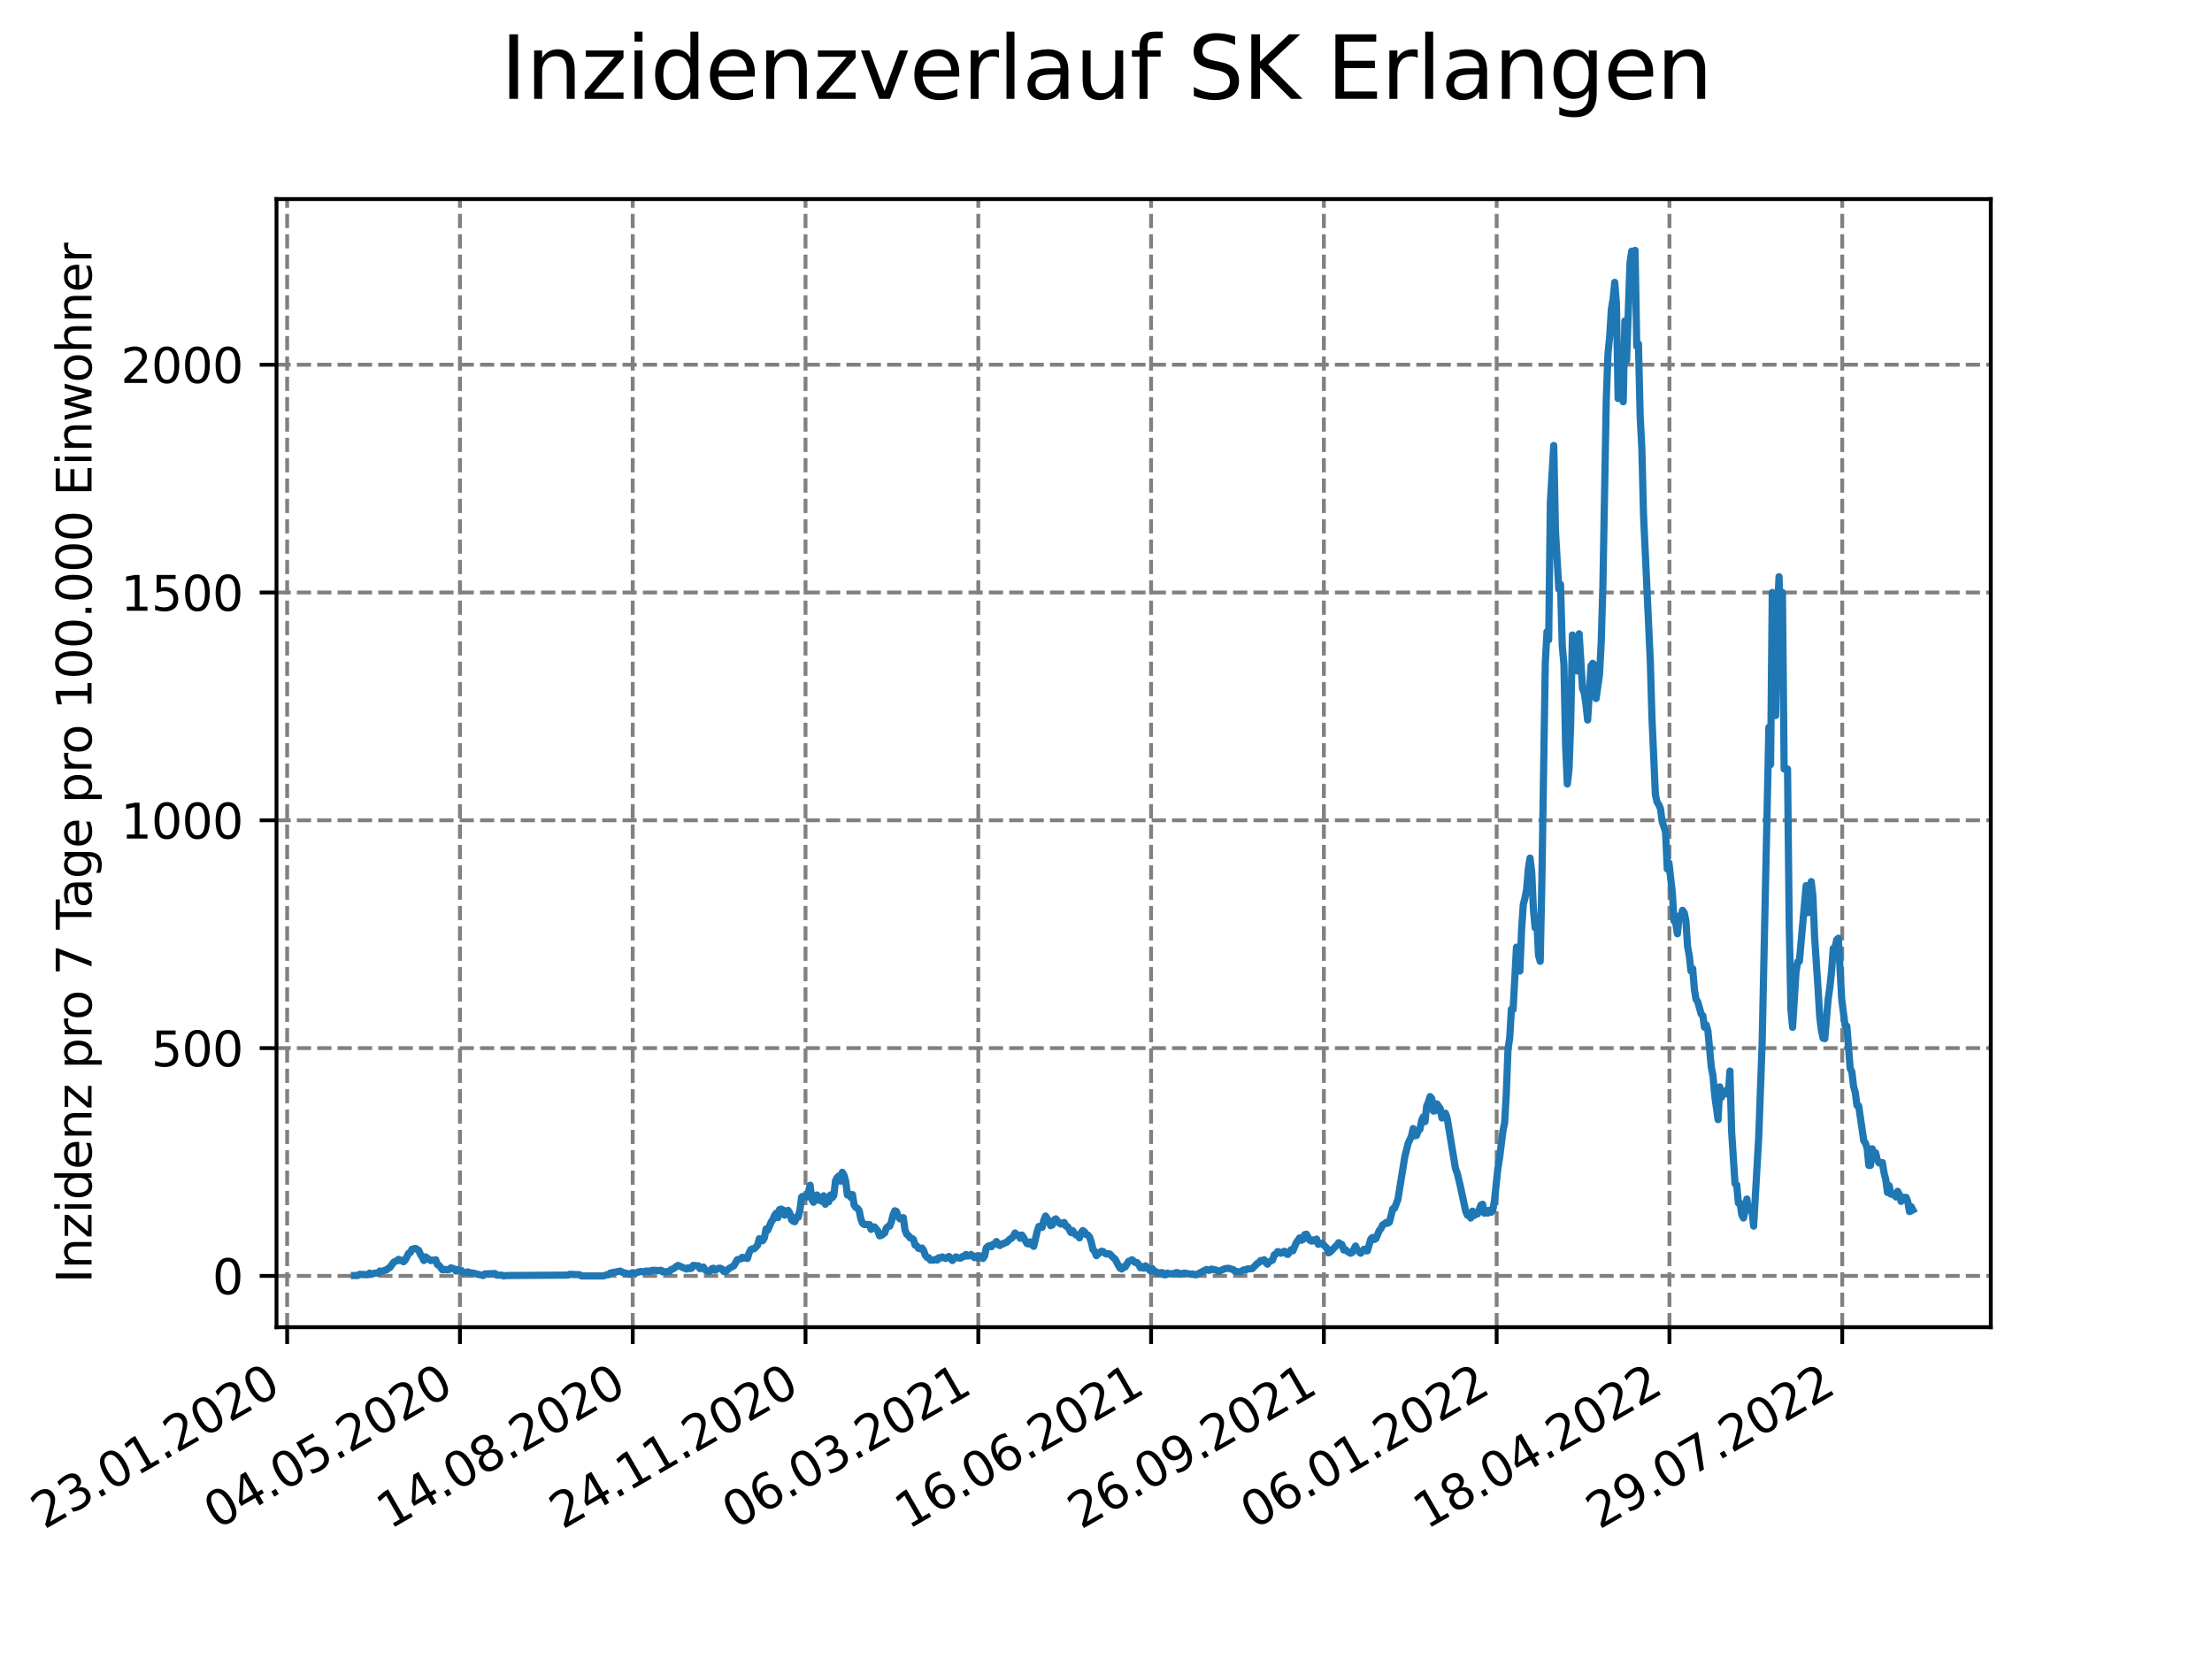 <?xml version="1.0" encoding="utf-8" standalone="no"?>
<!DOCTYPE svg PUBLIC "-//W3C//DTD SVG 1.1//EN"
  "http://www.w3.org/Graphics/SVG/1.1/DTD/svg11.dtd">
<svg xmlns:xlink="http://www.w3.org/1999/xlink" width="460.8pt" height="345.6pt" viewBox="0 0 460.8 345.6" xmlns="http://www.w3.org/2000/svg" version="1.1">
 <defs>
  <style type="text/css">*{stroke-linejoin: round; stroke-linecap: butt}</style>
 </defs>
 <g id="figure_1">
  <g id="patch_1">
   <path d="M 0 345.6 
L 460.8 345.6 
L 460.8 0 
L 0 0 
z
" style="fill: #ffffff"/>
  </g>
  <g id="axes_1">
   <g id="patch_2">
    <path d="M 57.6 276.48 
L 414.72 276.48 
L 414.72 41.472 
L 57.6 41.472 
z
" style="fill: #ffffff"/>
   </g>
   <g id="matplotlib.axis_1">
    <g id="xtick_1">
     <g id="line2d_1">
      <path d="M 59.82 276.48 
L 59.82 41.472 
" clip-path="url(#pcd1ab83b0a)" style="fill: none; stroke-dasharray: 2.96,1.28; stroke-dashoffset: 0; stroke: #808080; stroke-width: 0.8"/>
     </g>
     <g id="line2d_2">
      <defs>
       <path id="m7d21d5f7d3" d="M 0 0 
L 0 3.5 
" style="stroke: #000000; stroke-width: 0.8"/>
      </defs>
      <g>
       <use xlink:href="#m7d21d5f7d3" x="59.82" y="276.48" style="stroke: #000000; stroke-width: 0.8"/>
      </g>
     </g>
     <g id="text_1">
      <!-- 23.01.2020 -->
      <g transform="translate(9.195 318.689)rotate(-30)scale(0.1 -0.1)">
       <defs>
        <path id="DejaVuSans-32" d="M 1228 531 
L 3431 531 
L 3431 0 
L 469 0 
L 469 531 
Q 828 903 1448 1529 
Q 2069 2156 2228 2338 
Q 2531 2678 2651 2914 
Q 2772 3150 2772 3378 
Q 2772 3750 2511 3984 
Q 2250 4219 1831 4219 
Q 1534 4219 1204 4116 
Q 875 4013 500 3803 
L 500 4441 
Q 881 4594 1212 4672 
Q 1544 4750 1819 4750 
Q 2544 4750 2975 4387 
Q 3406 4025 3406 3419 
Q 3406 3131 3298 2873 
Q 3191 2616 2906 2266 
Q 2828 2175 2409 1742 
Q 1991 1309 1228 531 
z
" transform="scale(0.016)"/>
        <path id="DejaVuSans-33" d="M 2597 2516 
Q 3050 2419 3304 2112 
Q 3559 1806 3559 1356 
Q 3559 666 3084 287 
Q 2609 -91 1734 -91 
Q 1441 -91 1130 -33 
Q 819 25 488 141 
L 488 750 
Q 750 597 1062 519 
Q 1375 441 1716 441 
Q 2309 441 2620 675 
Q 2931 909 2931 1356 
Q 2931 1769 2642 2001 
Q 2353 2234 1838 2234 
L 1294 2234 
L 1294 2753 
L 1863 2753 
Q 2328 2753 2575 2939 
Q 2822 3125 2822 3475 
Q 2822 3834 2567 4026 
Q 2313 4219 1838 4219 
Q 1578 4219 1281 4162 
Q 984 4106 628 3988 
L 628 4550 
Q 988 4650 1302 4700 
Q 1616 4750 1894 4750 
Q 2613 4750 3031 4423 
Q 3450 4097 3450 3541 
Q 3450 3153 3228 2886 
Q 3006 2619 2597 2516 
z
" transform="scale(0.016)"/>
        <path id="DejaVuSans-2e" d="M 684 794 
L 1344 794 
L 1344 0 
L 684 0 
L 684 794 
z
" transform="scale(0.016)"/>
        <path id="DejaVuSans-30" d="M 2034 4250 
Q 1547 4250 1301 3770 
Q 1056 3291 1056 2328 
Q 1056 1369 1301 889 
Q 1547 409 2034 409 
Q 2525 409 2770 889 
Q 3016 1369 3016 2328 
Q 3016 3291 2770 3770 
Q 2525 4250 2034 4250 
z
M 2034 4750 
Q 2819 4750 3233 4129 
Q 3647 3509 3647 2328 
Q 3647 1150 3233 529 
Q 2819 -91 2034 -91 
Q 1250 -91 836 529 
Q 422 1150 422 2328 
Q 422 3509 836 4129 
Q 1250 4750 2034 4750 
z
" transform="scale(0.016)"/>
        <path id="DejaVuSans-31" d="M 794 531 
L 1825 531 
L 1825 4091 
L 703 3866 
L 703 4441 
L 1819 4666 
L 2450 4666 
L 2450 531 
L 3481 531 
L 3481 0 
L 794 0 
L 794 531 
z
" transform="scale(0.016)"/>
       </defs>
       <use xlink:href="#DejaVuSans-32"/>
       <use xlink:href="#DejaVuSans-33" x="63.623"/>
       <use xlink:href="#DejaVuSans-2e" x="127.246"/>
       <use xlink:href="#DejaVuSans-30" x="159.033"/>
       <use xlink:href="#DejaVuSans-31" x="222.656"/>
       <use xlink:href="#DejaVuSans-2e" x="286.279"/>
       <use xlink:href="#DejaVuSans-32" x="318.066"/>
       <use xlink:href="#DejaVuSans-30" x="381.689"/>
       <use xlink:href="#DejaVuSans-32" x="445.312"/>
       <use xlink:href="#DejaVuSans-30" x="508.936"/>
      </g>
     </g>
    </g>
    <g id="xtick_2">
     <g id="line2d_3">
      <path d="M 95.815 276.48 
L 95.815 41.472 
" clip-path="url(#pcd1ab83b0a)" style="fill: none; stroke-dasharray: 2.96,1.28; stroke-dashoffset: 0; stroke: #808080; stroke-width: 0.8"/>
     </g>
     <g id="line2d_4">
      <g>
       <use xlink:href="#m7d21d5f7d3" x="95.815" y="276.48" style="stroke: #000000; stroke-width: 0.8"/>
      </g>
     </g>
     <g id="text_2">
      <!-- 04.05.2020 -->
      <g transform="translate(45.189 318.689)rotate(-30)scale(0.1 -0.1)">
       <defs>
        <path id="DejaVuSans-34" d="M 2419 4116 
L 825 1625 
L 2419 1625 
L 2419 4116 
z
M 2253 4666 
L 3047 4666 
L 3047 1625 
L 3713 1625 
L 3713 1100 
L 3047 1100 
L 3047 0 
L 2419 0 
L 2419 1100 
L 313 1100 
L 313 1709 
L 2253 4666 
z
" transform="scale(0.016)"/>
        <path id="DejaVuSans-35" d="M 691 4666 
L 3169 4666 
L 3169 4134 
L 1269 4134 
L 1269 2991 
Q 1406 3038 1543 3061 
Q 1681 3084 1819 3084 
Q 2600 3084 3056 2656 
Q 3513 2228 3513 1497 
Q 3513 744 3044 326 
Q 2575 -91 1722 -91 
Q 1428 -91 1123 -41 
Q 819 9 494 109 
L 494 744 
Q 775 591 1075 516 
Q 1375 441 1709 441 
Q 2250 441 2565 725 
Q 2881 1009 2881 1497 
Q 2881 1984 2565 2268 
Q 2250 2553 1709 2553 
Q 1456 2553 1204 2497 
Q 953 2441 691 2322 
L 691 4666 
z
" transform="scale(0.016)"/>
       </defs>
       <use xlink:href="#DejaVuSans-30"/>
       <use xlink:href="#DejaVuSans-34" x="63.623"/>
       <use xlink:href="#DejaVuSans-2e" x="127.246"/>
       <use xlink:href="#DejaVuSans-30" x="159.033"/>
       <use xlink:href="#DejaVuSans-35" x="222.656"/>
       <use xlink:href="#DejaVuSans-2e" x="286.279"/>
       <use xlink:href="#DejaVuSans-32" x="318.066"/>
       <use xlink:href="#DejaVuSans-30" x="381.689"/>
       <use xlink:href="#DejaVuSans-32" x="445.312"/>
       <use xlink:href="#DejaVuSans-30" x="508.936"/>
      </g>
     </g>
    </g>
    <g id="xtick_3">
     <g id="line2d_5">
      <path d="M 131.809 276.48 
L 131.809 41.472 
" clip-path="url(#pcd1ab83b0a)" style="fill: none; stroke-dasharray: 2.96,1.28; stroke-dashoffset: 0; stroke: #808080; stroke-width: 0.8"/>
     </g>
     <g id="line2d_6">
      <g>
       <use xlink:href="#m7d21d5f7d3" x="131.809" y="276.48" style="stroke: #000000; stroke-width: 0.8"/>
      </g>
     </g>
     <g id="text_3">
      <!-- 14.08.2020 -->
      <g transform="translate(81.184 318.689)rotate(-30)scale(0.1 -0.1)">
       <defs>
        <path id="DejaVuSans-38" d="M 2034 2216 
Q 1584 2216 1326 1975 
Q 1069 1734 1069 1313 
Q 1069 891 1326 650 
Q 1584 409 2034 409 
Q 2484 409 2743 651 
Q 3003 894 3003 1313 
Q 3003 1734 2745 1975 
Q 2488 2216 2034 2216 
z
M 1403 2484 
Q 997 2584 770 2862 
Q 544 3141 544 3541 
Q 544 4100 942 4425 
Q 1341 4750 2034 4750 
Q 2731 4750 3128 4425 
Q 3525 4100 3525 3541 
Q 3525 3141 3298 2862 
Q 3072 2584 2669 2484 
Q 3125 2378 3379 2068 
Q 3634 1759 3634 1313 
Q 3634 634 3220 271 
Q 2806 -91 2034 -91 
Q 1263 -91 848 271 
Q 434 634 434 1313 
Q 434 1759 690 2068 
Q 947 2378 1403 2484 
z
M 1172 3481 
Q 1172 3119 1398 2916 
Q 1625 2713 2034 2713 
Q 2441 2713 2670 2916 
Q 2900 3119 2900 3481 
Q 2900 3844 2670 4047 
Q 2441 4250 2034 4250 
Q 1625 4250 1398 4047 
Q 1172 3844 1172 3481 
z
" transform="scale(0.016)"/>
       </defs>
       <use xlink:href="#DejaVuSans-31"/>
       <use xlink:href="#DejaVuSans-34" x="63.623"/>
       <use xlink:href="#DejaVuSans-2e" x="127.246"/>
       <use xlink:href="#DejaVuSans-30" x="159.033"/>
       <use xlink:href="#DejaVuSans-38" x="222.656"/>
       <use xlink:href="#DejaVuSans-2e" x="286.279"/>
       <use xlink:href="#DejaVuSans-32" x="318.066"/>
       <use xlink:href="#DejaVuSans-30" x="381.689"/>
       <use xlink:href="#DejaVuSans-32" x="445.312"/>
       <use xlink:href="#DejaVuSans-30" x="508.936"/>
      </g>
     </g>
    </g>
    <g id="xtick_4">
     <g id="line2d_7">
      <path d="M 167.803 276.48 
L 167.803 41.472 
" clip-path="url(#pcd1ab83b0a)" style="fill: none; stroke-dasharray: 2.96,1.28; stroke-dashoffset: 0; stroke: #808080; stroke-width: 0.8"/>
     </g>
     <g id="line2d_8">
      <g>
       <use xlink:href="#m7d21d5f7d3" x="167.803" y="276.48" style="stroke: #000000; stroke-width: 0.8"/>
      </g>
     </g>
     <g id="text_4">
      <!-- 24.11.2020 -->
      <g transform="translate(117.178 318.689)rotate(-30)scale(0.1 -0.1)">
       <use xlink:href="#DejaVuSans-32"/>
       <use xlink:href="#DejaVuSans-34" x="63.623"/>
       <use xlink:href="#DejaVuSans-2e" x="127.246"/>
       <use xlink:href="#DejaVuSans-31" x="159.033"/>
       <use xlink:href="#DejaVuSans-31" x="222.656"/>
       <use xlink:href="#DejaVuSans-2e" x="286.279"/>
       <use xlink:href="#DejaVuSans-32" x="318.066"/>
       <use xlink:href="#DejaVuSans-30" x="381.689"/>
       <use xlink:href="#DejaVuSans-32" x="445.312"/>
       <use xlink:href="#DejaVuSans-30" x="508.936"/>
      </g>
     </g>
    </g>
    <g id="xtick_5">
     <g id="line2d_9">
      <path d="M 203.797 276.48 
L 203.797 41.472 
" clip-path="url(#pcd1ab83b0a)" style="fill: none; stroke-dasharray: 2.96,1.28; stroke-dashoffset: 0; stroke: #808080; stroke-width: 0.8"/>
     </g>
     <g id="line2d_10">
      <g>
       <use xlink:href="#m7d21d5f7d3" x="203.797" y="276.48" style="stroke: #000000; stroke-width: 0.8"/>
      </g>
     </g>
     <g id="text_5">
      <!-- 06.03.2021 -->
      <g transform="translate(153.172 318.689)rotate(-30)scale(0.1 -0.1)">
       <defs>
        <path id="DejaVuSans-36" d="M 2113 2584 
Q 1688 2584 1439 2293 
Q 1191 2003 1191 1497 
Q 1191 994 1439 701 
Q 1688 409 2113 409 
Q 2538 409 2786 701 
Q 3034 994 3034 1497 
Q 3034 2003 2786 2293 
Q 2538 2584 2113 2584 
z
M 3366 4563 
L 3366 3988 
Q 3128 4100 2886 4159 
Q 2644 4219 2406 4219 
Q 1781 4219 1451 3797 
Q 1122 3375 1075 2522 
Q 1259 2794 1537 2939 
Q 1816 3084 2150 3084 
Q 2853 3084 3261 2657 
Q 3669 2231 3669 1497 
Q 3669 778 3244 343 
Q 2819 -91 2113 -91 
Q 1303 -91 875 529 
Q 447 1150 447 2328 
Q 447 3434 972 4092 
Q 1497 4750 2381 4750 
Q 2619 4750 2861 4703 
Q 3103 4656 3366 4563 
z
" transform="scale(0.016)"/>
       </defs>
       <use xlink:href="#DejaVuSans-30"/>
       <use xlink:href="#DejaVuSans-36" x="63.623"/>
       <use xlink:href="#DejaVuSans-2e" x="127.246"/>
       <use xlink:href="#DejaVuSans-30" x="159.033"/>
       <use xlink:href="#DejaVuSans-33" x="222.656"/>
       <use xlink:href="#DejaVuSans-2e" x="286.279"/>
       <use xlink:href="#DejaVuSans-32" x="318.066"/>
       <use xlink:href="#DejaVuSans-30" x="381.689"/>
       <use xlink:href="#DejaVuSans-32" x="445.312"/>
       <use xlink:href="#DejaVuSans-31" x="508.936"/>
      </g>
     </g>
    </g>
    <g id="xtick_6">
     <g id="line2d_11">
      <path d="M 239.792 276.48 
L 239.792 41.472 
" clip-path="url(#pcd1ab83b0a)" style="fill: none; stroke-dasharray: 2.96,1.28; stroke-dashoffset: 0; stroke: #808080; stroke-width: 0.8"/>
     </g>
     <g id="line2d_12">
      <g>
       <use xlink:href="#m7d21d5f7d3" x="239.792" y="276.48" style="stroke: #000000; stroke-width: 0.8"/>
      </g>
     </g>
     <g id="text_6">
      <!-- 16.06.2021 -->
      <g transform="translate(189.167 318.689)rotate(-30)scale(0.1 -0.1)">
       <use xlink:href="#DejaVuSans-31"/>
       <use xlink:href="#DejaVuSans-36" x="63.623"/>
       <use xlink:href="#DejaVuSans-2e" x="127.246"/>
       <use xlink:href="#DejaVuSans-30" x="159.033"/>
       <use xlink:href="#DejaVuSans-36" x="222.656"/>
       <use xlink:href="#DejaVuSans-2e" x="286.279"/>
       <use xlink:href="#DejaVuSans-32" x="318.066"/>
       <use xlink:href="#DejaVuSans-30" x="381.689"/>
       <use xlink:href="#DejaVuSans-32" x="445.312"/>
       <use xlink:href="#DejaVuSans-31" x="508.936"/>
      </g>
     </g>
    </g>
    <g id="xtick_7">
     <g id="line2d_13">
      <path d="M 275.786 276.48 
L 275.786 41.472 
" clip-path="url(#pcd1ab83b0a)" style="fill: none; stroke-dasharray: 2.96,1.28; stroke-dashoffset: 0; stroke: #808080; stroke-width: 0.8"/>
     </g>
     <g id="line2d_14">
      <g>
       <use xlink:href="#m7d21d5f7d3" x="275.786" y="276.48" style="stroke: #000000; stroke-width: 0.8"/>
      </g>
     </g>
     <g id="text_7">
      <!-- 26.09.2021 -->
      <g transform="translate(225.161 318.689)rotate(-30)scale(0.1 -0.1)">
       <defs>
        <path id="DejaVuSans-39" d="M 703 97 
L 703 672 
Q 941 559 1184 500 
Q 1428 441 1663 441 
Q 2288 441 2617 861 
Q 2947 1281 2994 2138 
Q 2813 1869 2534 1725 
Q 2256 1581 1919 1581 
Q 1219 1581 811 2004 
Q 403 2428 403 3163 
Q 403 3881 828 4315 
Q 1253 4750 1959 4750 
Q 2769 4750 3195 4129 
Q 3622 3509 3622 2328 
Q 3622 1225 3098 567 
Q 2575 -91 1691 -91 
Q 1453 -91 1209 -44 
Q 966 3 703 97 
z
M 1959 2075 
Q 2384 2075 2632 2365 
Q 2881 2656 2881 3163 
Q 2881 3666 2632 3958 
Q 2384 4250 1959 4250 
Q 1534 4250 1286 3958 
Q 1038 3666 1038 3163 
Q 1038 2656 1286 2365 
Q 1534 2075 1959 2075 
z
" transform="scale(0.016)"/>
       </defs>
       <use xlink:href="#DejaVuSans-32"/>
       <use xlink:href="#DejaVuSans-36" x="63.623"/>
       <use xlink:href="#DejaVuSans-2e" x="127.246"/>
       <use xlink:href="#DejaVuSans-30" x="159.033"/>
       <use xlink:href="#DejaVuSans-39" x="222.656"/>
       <use xlink:href="#DejaVuSans-2e" x="286.279"/>
       <use xlink:href="#DejaVuSans-32" x="318.066"/>
       <use xlink:href="#DejaVuSans-30" x="381.689"/>
       <use xlink:href="#DejaVuSans-32" x="445.312"/>
       <use xlink:href="#DejaVuSans-31" x="508.936"/>
      </g>
     </g>
    </g>
    <g id="xtick_8">
     <g id="line2d_15">
      <path d="M 311.78 276.48 
L 311.78 41.472 
" clip-path="url(#pcd1ab83b0a)" style="fill: none; stroke-dasharray: 2.96,1.28; stroke-dashoffset: 0; stroke: #808080; stroke-width: 0.8"/>
     </g>
     <g id="line2d_16">
      <g>
       <use xlink:href="#m7d21d5f7d3" x="311.78" y="276.48" style="stroke: #000000; stroke-width: 0.8"/>
      </g>
     </g>
     <g id="text_8">
      <!-- 06.01.2022 -->
      <g transform="translate(261.155 318.689)rotate(-30)scale(0.1 -0.1)">
       <use xlink:href="#DejaVuSans-30"/>
       <use xlink:href="#DejaVuSans-36" x="63.623"/>
       <use xlink:href="#DejaVuSans-2e" x="127.246"/>
       <use xlink:href="#DejaVuSans-30" x="159.033"/>
       <use xlink:href="#DejaVuSans-31" x="222.656"/>
       <use xlink:href="#DejaVuSans-2e" x="286.279"/>
       <use xlink:href="#DejaVuSans-32" x="318.066"/>
       <use xlink:href="#DejaVuSans-30" x="381.689"/>
       <use xlink:href="#DejaVuSans-32" x="445.312"/>
       <use xlink:href="#DejaVuSans-32" x="508.936"/>
      </g>
     </g>
    </g>
    <g id="xtick_9">
     <g id="line2d_17">
      <path d="M 347.775 276.48 
L 347.775 41.472 
" clip-path="url(#pcd1ab83b0a)" style="fill: none; stroke-dasharray: 2.96,1.28; stroke-dashoffset: 0; stroke: #808080; stroke-width: 0.8"/>
     </g>
     <g id="line2d_18">
      <g>
       <use xlink:href="#m7d21d5f7d3" x="347.775" y="276.48" style="stroke: #000000; stroke-width: 0.8"/>
      </g>
     </g>
     <g id="text_9">
      <!-- 18.04.2022 -->
      <g transform="translate(297.149 318.689)rotate(-30)scale(0.1 -0.1)">
       <use xlink:href="#DejaVuSans-31"/>
       <use xlink:href="#DejaVuSans-38" x="63.623"/>
       <use xlink:href="#DejaVuSans-2e" x="127.246"/>
       <use xlink:href="#DejaVuSans-30" x="159.033"/>
       <use xlink:href="#DejaVuSans-34" x="222.656"/>
       <use xlink:href="#DejaVuSans-2e" x="286.279"/>
       <use xlink:href="#DejaVuSans-32" x="318.066"/>
       <use xlink:href="#DejaVuSans-30" x="381.689"/>
       <use xlink:href="#DejaVuSans-32" x="445.312"/>
       <use xlink:href="#DejaVuSans-32" x="508.936"/>
      </g>
     </g>
    </g>
    <g id="xtick_10">
     <g id="line2d_19">
      <path d="M 383.769 276.48 
L 383.769 41.472 
" clip-path="url(#pcd1ab83b0a)" style="fill: none; stroke-dasharray: 2.96,1.28; stroke-dashoffset: 0; stroke: #808080; stroke-width: 0.8"/>
     </g>
     <g id="line2d_20">
      <g>
       <use xlink:href="#m7d21d5f7d3" x="383.769" y="276.48" style="stroke: #000000; stroke-width: 0.8"/>
      </g>
     </g>
     <g id="text_10">
      <!-- 29.07.2022 -->
      <g transform="translate(333.144 318.689)rotate(-30)scale(0.1 -0.1)">
       <defs>
        <path id="DejaVuSans-37" d="M 525 4666 
L 3525 4666 
L 3525 4397 
L 1831 0 
L 1172 0 
L 2766 4134 
L 525 4134 
L 525 4666 
z
" transform="scale(0.016)"/>
       </defs>
       <use xlink:href="#DejaVuSans-32"/>
       <use xlink:href="#DejaVuSans-39" x="63.623"/>
       <use xlink:href="#DejaVuSans-2e" x="127.246"/>
       <use xlink:href="#DejaVuSans-30" x="159.033"/>
       <use xlink:href="#DejaVuSans-37" x="222.656"/>
       <use xlink:href="#DejaVuSans-2e" x="286.279"/>
       <use xlink:href="#DejaVuSans-32" x="318.066"/>
       <use xlink:href="#DejaVuSans-30" x="381.689"/>
       <use xlink:href="#DejaVuSans-32" x="445.312"/>
       <use xlink:href="#DejaVuSans-32" x="508.936"/>
      </g>
     </g>
    </g>
   </g>
   <g id="matplotlib.axis_2">
    <g id="ytick_1">
     <g id="line2d_21">
      <path d="M 57.6 265.798 
L 414.72 265.798 
" clip-path="url(#pcd1ab83b0a)" style="fill: none; stroke-dasharray: 2.96,1.28; stroke-dashoffset: 0; stroke: #808080; stroke-width: 0.8"/>
     </g>
     <g id="line2d_22">
      <defs>
       <path id="mea4527029e" d="M 0 0 
L -3.5 0 
" style="stroke: #000000; stroke-width: 0.8"/>
      </defs>
      <g>
       <use xlink:href="#mea4527029e" x="57.6" y="265.798" style="stroke: #000000; stroke-width: 0.8"/>
      </g>
     </g>
     <g id="text_11">
      <!-- 0 -->
      <g transform="translate(44.237 269.597)scale(0.1 -0.1)">
       <use xlink:href="#DejaVuSans-30"/>
      </g>
     </g>
    </g>
    <g id="ytick_2">
     <g id="line2d_23">
      <path d="M 57.6 218.342 
L 414.72 218.342 
" clip-path="url(#pcd1ab83b0a)" style="fill: none; stroke-dasharray: 2.96,1.28; stroke-dashoffset: 0; stroke: #808080; stroke-width: 0.8"/>
     </g>
     <g id="line2d_24">
      <g>
       <use xlink:href="#mea4527029e" x="57.6" y="218.342" style="stroke: #000000; stroke-width: 0.8"/>
      </g>
     </g>
     <g id="text_12">
      <!-- 500 -->
      <g transform="translate(31.512 222.142)scale(0.1 -0.1)">
       <use xlink:href="#DejaVuSans-35"/>
       <use xlink:href="#DejaVuSans-30" x="63.623"/>
       <use xlink:href="#DejaVuSans-30" x="127.246"/>
      </g>
     </g>
    </g>
    <g id="ytick_3">
     <g id="line2d_25">
      <path d="M 57.6 170.887 
L 414.72 170.887 
" clip-path="url(#pcd1ab83b0a)" style="fill: none; stroke-dasharray: 2.96,1.28; stroke-dashoffset: 0; stroke: #808080; stroke-width: 0.8"/>
     </g>
     <g id="line2d_26">
      <g>
       <use xlink:href="#mea4527029e" x="57.6" y="170.887" style="stroke: #000000; stroke-width: 0.8"/>
      </g>
     </g>
     <g id="text_13">
      <!-- 1000 -->
      <g transform="translate(25.15 174.686)scale(0.1 -0.1)">
       <use xlink:href="#DejaVuSans-31"/>
       <use xlink:href="#DejaVuSans-30" x="63.623"/>
       <use xlink:href="#DejaVuSans-30" x="127.246"/>
       <use xlink:href="#DejaVuSans-30" x="190.869"/>
      </g>
     </g>
    </g>
    <g id="ytick_4">
     <g id="line2d_27">
      <path d="M 57.6 123.432 
L 414.72 123.432 
" clip-path="url(#pcd1ab83b0a)" style="fill: none; stroke-dasharray: 2.96,1.28; stroke-dashoffset: 0; stroke: #808080; stroke-width: 0.8"/>
     </g>
     <g id="line2d_28">
      <g>
       <use xlink:href="#mea4527029e" x="57.6" y="123.432" style="stroke: #000000; stroke-width: 0.8"/>
      </g>
     </g>
     <g id="text_14">
      <!-- 1500 -->
      <g transform="translate(25.15 127.231)scale(0.1 -0.1)">
       <use xlink:href="#DejaVuSans-31"/>
       <use xlink:href="#DejaVuSans-35" x="63.623"/>
       <use xlink:href="#DejaVuSans-30" x="127.246"/>
       <use xlink:href="#DejaVuSans-30" x="190.869"/>
      </g>
     </g>
    </g>
    <g id="ytick_5">
     <g id="line2d_29">
      <path d="M 57.6 75.976 
L 414.72 75.976 
" clip-path="url(#pcd1ab83b0a)" style="fill: none; stroke-dasharray: 2.96,1.28; stroke-dashoffset: 0; stroke: #808080; stroke-width: 0.8"/>
     </g>
     <g id="line2d_30">
      <g>
       <use xlink:href="#mea4527029e" x="57.6" y="75.976" style="stroke: #000000; stroke-width: 0.8"/>
      </g>
     </g>
     <g id="text_15">
      <!-- 2000 -->
      <g transform="translate(25.15 79.776)scale(0.1 -0.1)">
       <use xlink:href="#DejaVuSans-32"/>
       <use xlink:href="#DejaVuSans-30" x="63.623"/>
       <use xlink:href="#DejaVuSans-30" x="127.246"/>
       <use xlink:href="#DejaVuSans-30" x="190.869"/>
      </g>
     </g>
    </g>
    <g id="text_16">
     <!-- Inzidenz pro 7 Tage pro 100.000 Einwohner -->
     <g transform="translate(19.07 267.301)rotate(-90)scale(0.1 -0.1)">
      <defs>
       <path id="DejaVuSans-49" d="M 628 4666 
L 1259 4666 
L 1259 0 
L 628 0 
L 628 4666 
z
" transform="scale(0.016)"/>
       <path id="DejaVuSans-6e" d="M 3513 2113 
L 3513 0 
L 2938 0 
L 2938 2094 
Q 2938 2591 2744 2837 
Q 2550 3084 2163 3084 
Q 1697 3084 1428 2787 
Q 1159 2491 1159 1978 
L 1159 0 
L 581 0 
L 581 3500 
L 1159 3500 
L 1159 2956 
Q 1366 3272 1645 3428 
Q 1925 3584 2291 3584 
Q 2894 3584 3203 3211 
Q 3513 2838 3513 2113 
z
" transform="scale(0.016)"/>
       <path id="DejaVuSans-7a" d="M 353 3500 
L 3084 3500 
L 3084 2975 
L 922 459 
L 3084 459 
L 3084 0 
L 275 0 
L 275 525 
L 2438 3041 
L 353 3041 
L 353 3500 
z
" transform="scale(0.016)"/>
       <path id="DejaVuSans-69" d="M 603 3500 
L 1178 3500 
L 1178 0 
L 603 0 
L 603 3500 
z
M 603 4863 
L 1178 4863 
L 1178 4134 
L 603 4134 
L 603 4863 
z
" transform="scale(0.016)"/>
       <path id="DejaVuSans-64" d="M 2906 2969 
L 2906 4863 
L 3481 4863 
L 3481 0 
L 2906 0 
L 2906 525 
Q 2725 213 2448 61 
Q 2172 -91 1784 -91 
Q 1150 -91 751 415 
Q 353 922 353 1747 
Q 353 2572 751 3078 
Q 1150 3584 1784 3584 
Q 2172 3584 2448 3432 
Q 2725 3281 2906 2969 
z
M 947 1747 
Q 947 1113 1208 752 
Q 1469 391 1925 391 
Q 2381 391 2643 752 
Q 2906 1113 2906 1747 
Q 2906 2381 2643 2742 
Q 2381 3103 1925 3103 
Q 1469 3103 1208 2742 
Q 947 2381 947 1747 
z
" transform="scale(0.016)"/>
       <path id="DejaVuSans-65" d="M 3597 1894 
L 3597 1613 
L 953 1613 
Q 991 1019 1311 708 
Q 1631 397 2203 397 
Q 2534 397 2845 478 
Q 3156 559 3463 722 
L 3463 178 
Q 3153 47 2828 -22 
Q 2503 -91 2169 -91 
Q 1331 -91 842 396 
Q 353 884 353 1716 
Q 353 2575 817 3079 
Q 1281 3584 2069 3584 
Q 2775 3584 3186 3129 
Q 3597 2675 3597 1894 
z
M 3022 2063 
Q 3016 2534 2758 2815 
Q 2500 3097 2075 3097 
Q 1594 3097 1305 2825 
Q 1016 2553 972 2059 
L 3022 2063 
z
" transform="scale(0.016)"/>
       <path id="DejaVuSans-20" transform="scale(0.016)"/>
       <path id="DejaVuSans-70" d="M 1159 525 
L 1159 -1331 
L 581 -1331 
L 581 3500 
L 1159 3500 
L 1159 2969 
Q 1341 3281 1617 3432 
Q 1894 3584 2278 3584 
Q 2916 3584 3314 3078 
Q 3713 2572 3713 1747 
Q 3713 922 3314 415 
Q 2916 -91 2278 -91 
Q 1894 -91 1617 61 
Q 1341 213 1159 525 
z
M 3116 1747 
Q 3116 2381 2855 2742 
Q 2594 3103 2138 3103 
Q 1681 3103 1420 2742 
Q 1159 2381 1159 1747 
Q 1159 1113 1420 752 
Q 1681 391 2138 391 
Q 2594 391 2855 752 
Q 3116 1113 3116 1747 
z
" transform="scale(0.016)"/>
       <path id="DejaVuSans-72" d="M 2631 2963 
Q 2534 3019 2420 3045 
Q 2306 3072 2169 3072 
Q 1681 3072 1420 2755 
Q 1159 2438 1159 1844 
L 1159 0 
L 581 0 
L 581 3500 
L 1159 3500 
L 1159 2956 
Q 1341 3275 1631 3429 
Q 1922 3584 2338 3584 
Q 2397 3584 2469 3576 
Q 2541 3569 2628 3553 
L 2631 2963 
z
" transform="scale(0.016)"/>
       <path id="DejaVuSans-6f" d="M 1959 3097 
Q 1497 3097 1228 2736 
Q 959 2375 959 1747 
Q 959 1119 1226 758 
Q 1494 397 1959 397 
Q 2419 397 2687 759 
Q 2956 1122 2956 1747 
Q 2956 2369 2687 2733 
Q 2419 3097 1959 3097 
z
M 1959 3584 
Q 2709 3584 3137 3096 
Q 3566 2609 3566 1747 
Q 3566 888 3137 398 
Q 2709 -91 1959 -91 
Q 1206 -91 779 398 
Q 353 888 353 1747 
Q 353 2609 779 3096 
Q 1206 3584 1959 3584 
z
" transform="scale(0.016)"/>
       <path id="DejaVuSans-54" d="M -19 4666 
L 3928 4666 
L 3928 4134 
L 2272 4134 
L 2272 0 
L 1638 0 
L 1638 4134 
L -19 4134 
L -19 4666 
z
" transform="scale(0.016)"/>
       <path id="DejaVuSans-61" d="M 2194 1759 
Q 1497 1759 1228 1600 
Q 959 1441 959 1056 
Q 959 750 1161 570 
Q 1363 391 1709 391 
Q 2188 391 2477 730 
Q 2766 1069 2766 1631 
L 2766 1759 
L 2194 1759 
z
M 3341 1997 
L 3341 0 
L 2766 0 
L 2766 531 
Q 2569 213 2275 61 
Q 1981 -91 1556 -91 
Q 1019 -91 701 211 
Q 384 513 384 1019 
Q 384 1609 779 1909 
Q 1175 2209 1959 2209 
L 2766 2209 
L 2766 2266 
Q 2766 2663 2505 2880 
Q 2244 3097 1772 3097 
Q 1472 3097 1187 3025 
Q 903 2953 641 2809 
L 641 3341 
Q 956 3463 1253 3523 
Q 1550 3584 1831 3584 
Q 2591 3584 2966 3190 
Q 3341 2797 3341 1997 
z
" transform="scale(0.016)"/>
       <path id="DejaVuSans-67" d="M 2906 1791 
Q 2906 2416 2648 2759 
Q 2391 3103 1925 3103 
Q 1463 3103 1205 2759 
Q 947 2416 947 1791 
Q 947 1169 1205 825 
Q 1463 481 1925 481 
Q 2391 481 2648 825 
Q 2906 1169 2906 1791 
z
M 3481 434 
Q 3481 -459 3084 -895 
Q 2688 -1331 1869 -1331 
Q 1566 -1331 1297 -1286 
Q 1028 -1241 775 -1147 
L 775 -588 
Q 1028 -725 1275 -790 
Q 1522 -856 1778 -856 
Q 2344 -856 2625 -561 
Q 2906 -266 2906 331 
L 2906 616 
Q 2728 306 2450 153 
Q 2172 0 1784 0 
Q 1141 0 747 490 
Q 353 981 353 1791 
Q 353 2603 747 3093 
Q 1141 3584 1784 3584 
Q 2172 3584 2450 3431 
Q 2728 3278 2906 2969 
L 2906 3500 
L 3481 3500 
L 3481 434 
z
" transform="scale(0.016)"/>
       <path id="DejaVuSans-45" d="M 628 4666 
L 3578 4666 
L 3578 4134 
L 1259 4134 
L 1259 2753 
L 3481 2753 
L 3481 2222 
L 1259 2222 
L 1259 531 
L 3634 531 
L 3634 0 
L 628 0 
L 628 4666 
z
" transform="scale(0.016)"/>
       <path id="DejaVuSans-77" d="M 269 3500 
L 844 3500 
L 1563 769 
L 2278 3500 
L 2956 3500 
L 3675 769 
L 4391 3500 
L 4966 3500 
L 4050 0 
L 3372 0 
L 2619 2869 
L 1863 0 
L 1184 0 
L 269 3500 
z
" transform="scale(0.016)"/>
       <path id="DejaVuSans-68" d="M 3513 2113 
L 3513 0 
L 2938 0 
L 2938 2094 
Q 2938 2591 2744 2837 
Q 2550 3084 2163 3084 
Q 1697 3084 1428 2787 
Q 1159 2491 1159 1978 
L 1159 0 
L 581 0 
L 581 4863 
L 1159 4863 
L 1159 2956 
Q 1366 3272 1645 3428 
Q 1925 3584 2291 3584 
Q 2894 3584 3203 3211 
Q 3513 2838 3513 2113 
z
" transform="scale(0.016)"/>
      </defs>
      <use xlink:href="#DejaVuSans-49"/>
      <use xlink:href="#DejaVuSans-6e" x="29.492"/>
      <use xlink:href="#DejaVuSans-7a" x="92.871"/>
      <use xlink:href="#DejaVuSans-69" x="145.361"/>
      <use xlink:href="#DejaVuSans-64" x="173.145"/>
      <use xlink:href="#DejaVuSans-65" x="236.621"/>
      <use xlink:href="#DejaVuSans-6e" x="298.145"/>
      <use xlink:href="#DejaVuSans-7a" x="361.523"/>
      <use xlink:href="#DejaVuSans-20" x="414.014"/>
      <use xlink:href="#DejaVuSans-70" x="445.801"/>
      <use xlink:href="#DejaVuSans-72" x="509.277"/>
      <use xlink:href="#DejaVuSans-6f" x="548.141"/>
      <use xlink:href="#DejaVuSans-20" x="609.322"/>
      <use xlink:href="#DejaVuSans-37" x="641.109"/>
      <use xlink:href="#DejaVuSans-20" x="704.732"/>
      <use xlink:href="#DejaVuSans-54" x="736.52"/>
      <use xlink:href="#DejaVuSans-61" x="781.104"/>
      <use xlink:href="#DejaVuSans-67" x="842.383"/>
      <use xlink:href="#DejaVuSans-65" x="905.859"/>
      <use xlink:href="#DejaVuSans-20" x="967.383"/>
      <use xlink:href="#DejaVuSans-70" x="999.17"/>
      <use xlink:href="#DejaVuSans-72" x="1062.646"/>
      <use xlink:href="#DejaVuSans-6f" x="1101.51"/>
      <use xlink:href="#DejaVuSans-20" x="1162.691"/>
      <use xlink:href="#DejaVuSans-31" x="1194.479"/>
      <use xlink:href="#DejaVuSans-30" x="1258.102"/>
      <use xlink:href="#DejaVuSans-30" x="1321.725"/>
      <use xlink:href="#DejaVuSans-2e" x="1385.348"/>
      <use xlink:href="#DejaVuSans-30" x="1417.135"/>
      <use xlink:href="#DejaVuSans-30" x="1480.758"/>
      <use xlink:href="#DejaVuSans-30" x="1544.381"/>
      <use xlink:href="#DejaVuSans-20" x="1608.004"/>
      <use xlink:href="#DejaVuSans-45" x="1639.791"/>
      <use xlink:href="#DejaVuSans-69" x="1702.975"/>
      <use xlink:href="#DejaVuSans-6e" x="1730.758"/>
      <use xlink:href="#DejaVuSans-77" x="1794.137"/>
      <use xlink:href="#DejaVuSans-6f" x="1875.924"/>
      <use xlink:href="#DejaVuSans-68" x="1937.105"/>
      <use xlink:href="#DejaVuSans-6e" x="2000.484"/>
      <use xlink:href="#DejaVuSans-65" x="2063.863"/>
      <use xlink:href="#DejaVuSans-72" x="2125.387"/>
     </g>
    </g>
   </g>
   <g id="line2d_31">
    <path d="M 73.833 265.713 
L 74.538 265.713 
L 74.891 265.46 
L 76.656 265.545 
L 77.009 265.207 
L 77.362 265.46 
L 78.067 265.207 
L 78.773 265.207 
L 79.126 264.786 
L 79.479 264.87 
L 80.185 264.617 
L 80.538 264.533 
L 80.89 264.195 
L 81.243 264.027 
L 81.949 263.014 
L 82.302 262.761 
L 82.655 262.677 
L 83.008 262.34 
L 83.361 262.593 
L 83.714 262.508 
L 84.066 262.846 
L 84.419 262.508 
L 85.125 261.075 
L 85.478 260.906 
L 85.831 260.231 
L 86.537 260.062 
L 87.242 260.484 
L 87.595 261.328 
L 87.948 261.834 
L 88.301 262.593 
L 88.654 261.834 
L 89.713 262.593 
L 90.065 262.508 
L 90.418 262.593 
L 90.771 262.424 
L 91.124 263.436 
L 91.477 263.605 
L 92.183 264.533 
L 92.889 264.448 
L 93.241 264.533 
L 93.594 264.448 
L 93.947 264.111 
L 94.653 264.364 
L 95.006 264.786 
L 95.359 264.448 
L 96.065 264.617 
L 96.417 265.123 
L 97.123 265.039 
L 97.476 264.954 
L 97.829 265.123 
L 98.535 265.207 
L 100.652 265.713 
L 101.005 265.376 
L 103.122 265.292 
L 103.475 265.629 
L 104.534 265.629 
L 104.887 265.798 
L 105.592 265.713 
L 118.296 265.629 
L 118.649 265.46 
L 120.766 265.545 
L 121.119 265.798 
L 125.707 265.798 
L 126.413 265.545 
L 126.766 265.545 
L 127.118 265.207 
L 129.236 264.786 
L 129.589 265.039 
L 131.353 265.46 
L 131.706 265.123 
L 132.412 265.207 
L 133.117 264.954 
L 133.47 264.87 
L 134.176 264.954 
L 134.529 264.786 
L 134.882 264.786 
L 135.235 264.954 
L 135.588 264.701 
L 136.293 264.617 
L 136.999 264.701 
L 137.705 264.617 
L 138.058 264.954 
L 139.469 264.87 
L 139.822 264.448 
L 140.175 264.364 
L 141.234 263.605 
L 142.998 264.364 
L 143.351 264.111 
L 143.704 264.28 
L 144.057 264.195 
L 144.41 263.605 
L 145.116 263.689 
L 145.468 263.689 
L 145.821 264.28 
L 146.174 264.195 
L 146.527 263.942 
L 146.88 264.533 
L 147.233 264.786 
L 147.586 264.87 
L 147.939 264.786 
L 148.292 264.28 
L 148.644 264.195 
L 148.997 264.617 
L 149.703 264.195 
L 150.056 264.195 
L 150.409 264.364 
L 150.762 264.87 
L 151.115 264.954 
L 151.82 264.28 
L 152.879 263.689 
L 153.585 262.424 
L 154.291 262.255 
L 154.643 261.918 
L 154.996 262.087 
L 155.349 261.918 
L 155.702 262.171 
L 156.055 260.99 
L 156.408 260.315 
L 156.761 260.147 
L 157.114 260.147 
L 157.819 259.388 
L 158.172 258.038 
L 158.525 258.376 
L 158.878 258.46 
L 159.231 257.869 
L 159.584 256.014 
L 159.937 256.267 
L 160.643 254.58 
L 160.995 254.074 
L 161.348 253.231 
L 161.701 252.724 
L 162.054 253.652 
L 162.407 251.965 
L 162.76 251.881 
L 163.113 252.05 
L 163.466 253.146 
L 164.171 252.134 
L 164.524 252.724 
L 164.877 254.074 
L 165.23 254.411 
L 165.583 254.496 
L 165.936 253.484 
L 166.289 253.568 
L 166.642 252.05 
L 166.994 249.351 
L 167.347 249.182 
L 168.053 249.351 
L 168.406 248.423 
L 168.759 246.905 
L 169.112 249.857 
L 169.465 250.447 
L 169.818 249.857 
L 170.17 248.929 
L 170.523 250.025 
L 170.876 249.435 
L 171.229 250.279 
L 171.582 249.098 
L 171.935 250.869 
L 172.288 250.194 
L 172.641 250.363 
L 172.994 248.929 
L 173.346 249.519 
L 173.699 249.013 
L 174.052 245.977 
L 174.405 245.302 
L 174.758 244.965 
L 175.111 246.061 
L 175.464 244.206 
L 175.817 244.796 
L 176.169 246.061 
L 176.522 248.929 
L 176.875 248.676 
L 177.228 249.435 
L 177.581 248.845 
L 177.934 251.038 
L 178.287 251.544 
L 178.64 251.712 
L 178.993 252.218 
L 179.345 253.99 
L 179.698 254.833 
L 180.051 255.086 
L 181.11 255.086 
L 181.463 256.098 
L 181.816 255.592 
L 182.169 255.592 
L 182.874 256.436 
L 183.227 257.448 
L 183.58 257.363 
L 184.286 256.857 
L 184.639 255.845 
L 184.992 255.508 
L 185.345 255.423 
L 185.697 254.496 
L 186.05 253.062 
L 186.403 252.218 
L 186.756 252.387 
L 187.109 253.399 
L 187.462 253.905 
L 188.168 253.652 
L 188.52 256.183 
L 188.873 257.11 
L 189.226 257.363 
L 189.579 257.869 
L 189.932 257.954 
L 190.285 258.207 
L 190.638 259.388 
L 190.991 259.556 
L 191.344 260.062 
L 191.696 260.147 
L 192.049 259.978 
L 192.402 260.484 
L 192.755 261.496 
L 193.108 261.918 
L 193.461 262.002 
L 193.814 262.508 
L 194.52 262.508 
L 194.872 262.34 
L 195.225 262.508 
L 195.578 262.002 
L 195.931 262.087 
L 196.284 261.834 
L 196.99 262.171 
L 197.695 261.749 
L 198.401 262.593 
L 199.107 261.834 
L 199.813 262.087 
L 200.166 262.087 
L 200.519 261.749 
L 200.871 261.749 
L 201.224 261.328 
L 201.577 261.665 
L 201.93 261.581 
L 202.283 261.328 
L 202.989 262.002 
L 203.342 261.665 
L 203.695 262.087 
L 204.047 261.749 
L 204.4 261.665 
L 204.753 262.171 
L 205.106 261.665 
L 205.459 259.978 
L 205.812 259.641 
L 206.165 259.472 
L 206.518 259.725 
L 206.871 259.219 
L 207.223 259.135 
L 207.576 258.629 
L 207.929 259.303 
L 208.282 259.472 
L 208.635 259.135 
L 208.988 259.135 
L 209.341 258.882 
L 209.694 258.797 
L 210.399 258.123 
L 210.752 257.954 
L 211.105 257.532 
L 211.458 256.857 
L 211.811 257.279 
L 212.164 257.279 
L 212.517 257.954 
L 212.87 257.279 
L 213.222 257.785 
L 213.928 259.05 
L 214.281 259.135 
L 214.634 258.713 
L 214.987 259.303 
L 215.34 259.641 
L 216.046 256.604 
L 216.398 255.508 
L 216.751 255.508 
L 217.104 255.677 
L 217.457 254.158 
L 217.81 253.315 
L 218.516 254.411 
L 218.869 255.339 
L 219.222 255.17 
L 219.574 254.158 
L 219.927 253.905 
L 220.633 254.749 
L 220.986 255.002 
L 221.339 254.749 
L 221.692 254.664 
L 222.045 255.423 
L 222.397 255.508 
L 223.103 256.773 
L 223.456 256.351 
L 223.809 256.942 
L 224.162 257.279 
L 224.515 257.279 
L 224.868 257.869 
L 225.221 256.773 
L 225.573 256.351 
L 225.926 256.604 
L 226.279 257.195 
L 226.632 257.279 
L 226.985 257.701 
L 227.338 258.797 
L 227.691 260.315 
L 228.044 260.653 
L 228.397 261.581 
L 229.102 260.906 
L 229.455 260.653 
L 229.808 260.737 
L 230.161 261.075 
L 230.514 261.243 
L 230.867 261.159 
L 231.22 261.243 
L 231.925 262.002 
L 232.278 262.255 
L 232.984 263.605 
L 233.337 264.195 
L 233.69 264.364 
L 234.043 263.858 
L 234.396 263.942 
L 235.101 262.761 
L 235.454 262.677 
L 235.807 262.424 
L 236.513 263.014 
L 236.866 263.014 
L 237.219 263.436 
L 237.572 264.111 
L 237.924 263.858 
L 238.277 264.195 
L 238.63 263.689 
L 239.689 264.786 
L 240.042 264.28 
L 240.395 264.786 
L 240.748 264.87 
L 241.1 265.207 
L 241.806 265.123 
L 242.159 265.123 
L 242.512 265.545 
L 242.865 265.545 
L 243.218 265.207 
L 243.571 265.376 
L 244.629 265.292 
L 244.982 265.123 
L 245.335 265.123 
L 245.688 265.376 
L 246.747 265.207 
L 248.158 265.46 
L 248.511 265.376 
L 248.864 265.545 
L 249.217 265.545 
L 251.334 264.448 
L 251.687 264.617 
L 252.04 264.617 
L 252.393 264.364 
L 253.451 264.617 
L 253.804 264.87 
L 255.216 264.28 
L 255.922 264.195 
L 256.98 264.533 
L 257.333 264.87 
L 258.392 264.954 
L 259.098 264.533 
L 259.45 264.617 
L 259.803 264.364 
L 260.862 264.28 
L 261.921 263.183 
L 262.274 263.014 
L 262.626 262.593 
L 262.979 262.677 
L 263.332 262.424 
L 263.685 263.014 
L 264.038 263.352 
L 264.391 262.846 
L 265.097 262.508 
L 265.449 261.412 
L 265.802 261.243 
L 266.155 260.737 
L 266.508 260.822 
L 266.861 261.075 
L 267.567 260.653 
L 267.92 261.159 
L 268.273 261.328 
L 268.978 260.315 
L 269.331 260.568 
L 270.037 258.882 
L 270.743 257.869 
L 271.096 258.376 
L 271.449 258.207 
L 271.801 257.195 
L 272.154 257.11 
L 272.86 258.376 
L 273.213 258.544 
L 273.566 258.291 
L 273.919 258.544 
L 274.272 258.123 
L 274.625 259.219 
L 275.33 258.966 
L 276.389 259.978 
L 276.742 260.99 
L 277.095 260.822 
L 278.153 259.725 
L 278.506 259.388 
L 278.859 258.882 
L 279.565 259.303 
L 279.918 260.4 
L 280.271 260.315 
L 280.624 260.653 
L 281.329 261.075 
L 281.682 260.906 
L 282.388 259.556 
L 282.741 260.4 
L 283.447 261.075 
L 284.152 260.231 
L 284.505 260.568 
L 284.858 260.568 
L 285.564 258.123 
L 285.917 257.785 
L 286.27 258.207 
L 286.623 258.038 
L 287.328 256.351 
L 287.681 255.93 
L 288.034 255.17 
L 288.387 255.002 
L 288.74 254.664 
L 289.093 254.833 
L 289.446 254.58 
L 290.151 251.797 
L 290.504 251.712 
L 291.21 249.857 
L 292.622 241.085 
L 293.327 238.217 
L 294.033 236.699 
L 294.386 235.097 
L 294.739 236.615 
L 295.092 236.53 
L 295.445 235.518 
L 295.798 235.265 
L 296.151 233.41 
L 296.503 232.651 
L 296.856 233.663 
L 297.209 230.373 
L 297.562 229.614 
L 297.915 228.433 
L 298.268 228.855 
L 298.621 231.47 
L 298.974 231.385 
L 299.326 229.952 
L 300.032 230.964 
L 300.385 232.904 
L 300.738 232.145 
L 301.091 231.891 
L 301.444 232.819 
L 303.208 243.447 
L 303.561 244.374 
L 304.267 247.326 
L 305.326 252.303 
L 305.678 253.146 
L 306.031 253.146 
L 306.384 253.737 
L 306.737 252.303 
L 307.09 253.231 
L 307.443 252.724 
L 307.796 252.893 
L 308.502 251.038 
L 308.854 250.869 
L 309.207 252.724 
L 309.56 252.134 
L 309.913 252.724 
L 310.266 252.134 
L 310.619 252.556 
L 310.972 252.134 
L 311.325 250.11 
L 312.03 243.447 
L 312.383 241.254 
L 313.089 235.603 
L 313.442 233.916 
L 313.795 227.759 
L 314.148 218.481 
L 314.501 216.203 
L 314.853 210.215 
L 315.206 210.299 
L 315.912 197.31 
L 316.265 202.118 
L 316.618 202.287 
L 316.971 193.768 
L 317.324 188.454 
L 317.677 187.105 
L 318.029 185.249 
L 318.382 180.948 
L 318.735 178.755 
L 319.088 181.707 
L 319.441 189.466 
L 319.794 193.262 
L 320.147 191.912 
L 320.5 198.997 
L 320.852 200.262 
L 321.205 183.225 
L 321.911 138.185 
L 322.264 131.606 
L 322.617 133.293 
L 322.97 104.616 
L 323.676 92.808 
L 324.028 110.52 
L 324.734 122.75 
L 325.087 121.738 
L 325.44 134.39 
L 325.793 138.354 
L 326.146 155.307 
L 326.499 163.32 
L 326.852 160.368 
L 327.204 150.668 
L 327.557 132.281 
L 327.91 138.776 
L 328.263 139.703 
L 328.616 139.788 
L 328.969 132.028 
L 329.675 143.499 
L 330.028 144.342 
L 330.38 146.704 
L 330.733 149.993 
L 331.439 138.691 
L 331.792 138.185 
L 332.145 138.523 
L 332.498 145.523 
L 333.203 140.547 
L 333.556 133.968 
L 333.909 122.244 
L 334.615 83.277 
L 334.968 73.746 
L 335.321 70.204 
L 335.674 64.468 
L 336.027 62.36 
L 336.379 58.817 
L 336.732 63.288 
L 337.085 83.024 
L 337.438 75.602 
L 337.791 78.385 
L 338.144 83.699 
L 338.497 66.83 
L 338.85 75.096 
L 339.555 54.769 
L 339.908 52.323 
L 340.261 54.347 
L 340.614 52.154 
L 340.967 72.144 
L 341.32 71.638 
L 341.673 86.651 
L 342.026 93.398 
L 342.378 107.315 
L 343.79 137.763 
L 344.143 149.74 
L 344.849 165.513 
L 345.202 167.115 
L 345.554 167.621 
L 345.907 168.465 
L 346.26 171.164 
L 346.966 173.272 
L 347.319 181.032 
L 347.672 179.767 
L 348.378 186.008 
L 348.73 191.828 
L 349.083 192.25 
L 349.436 194.527 
L 349.789 190.816 
L 350.142 191.153 
L 350.495 189.635 
L 350.848 190.141 
L 351.201 191.828 
L 351.554 197.142 
L 351.906 199.082 
L 352.259 202.287 
L 352.612 201.781 
L 352.965 206.082 
L 353.318 208.191 
L 353.671 208.697 
L 354.377 211.227 
L 354.729 211.565 
L 355.082 214.011 
L 355.435 213.504 
L 355.788 214.77 
L 356.494 222.276 
L 356.847 224.132 
L 357.2 228.18 
L 357.905 233.241 
L 358.258 226.409 
L 358.611 228.602 
L 358.964 227.59 
L 359.317 227.506 
L 359.67 227.084 
L 360.023 228.012 
L 360.376 223.12 
L 360.729 235.687 
L 361.434 246.567 
L 361.787 246.82 
L 362.14 250.616 
L 362.493 250.616 
L 362.846 253.062 
L 363.199 253.737 
L 363.552 252.218 
L 363.905 249.772 
L 364.257 252.05 
L 364.963 252.05 
L 365.316 255.423 
L 366.375 236.868 
L 367.08 217.469 
L 368.492 151.512 
L 368.845 159.271 
L 369.198 123.425 
L 369.551 133.378 
L 369.904 149.066 
L 370.256 127.389 
L 370.609 120.136 
L 370.962 131.691 
L 371.315 123.425 
L 371.668 160.199 
L 372.374 160.199 
L 372.727 192.587 
L 373.08 210.299 
L 373.432 214.011 
L 374.138 202.54 
L 374.491 200.347 
L 374.844 200.262 
L 376.255 184.49 
L 376.608 190.141 
L 376.961 185.418 
L 377.314 183.647 
L 377.667 186.767 
L 378.02 195.286 
L 378.726 205.829 
L 379.079 211.818 
L 379.431 214.601 
L 379.784 216.288 
L 380.137 216.372 
L 380.843 208.106 
L 381.196 205.66 
L 381.549 202.287 
L 381.902 197.563 
L 382.255 197.563 
L 382.607 195.792 
L 382.96 195.455 
L 383.666 208.191 
L 384.372 213.673 
L 384.725 213.758 
L 385.431 222.614 
L 385.783 223.288 
L 386.136 226.325 
L 386.489 227.59 
L 386.842 230.289 
L 387.195 230.373 
L 388.254 237.627 
L 388.606 238.133 
L 388.959 239.145 
L 389.312 242.772 
L 389.665 242.772 
L 390.018 239.314 
L 390.371 240.832 
L 390.724 240.157 
L 391.077 241.591 
L 391.43 242.266 
L 392.135 242.181 
L 392.488 244.374 
L 392.841 245.724 
L 393.194 248.423 
L 393.547 246.989 
L 393.9 248.76 
L 394.606 248.845 
L 394.958 249.351 
L 395.311 248.17 
L 395.664 248.845 
L 396.017 250.279 
L 396.37 249.435 
L 397.076 249.435 
L 397.429 250.363 
L 397.782 252.387 
L 398.134 251.375 
L 398.487 252.05 
L 398.487 252.05 
" clip-path="url(#pcd1ab83b0a)" style="fill: none; stroke: #1f77b4; stroke-width: 1.5; stroke-linecap: square"/>
   </g>
   <g id="patch_3">
    <path d="M 57.6 276.48 
L 57.6 41.472 
" style="fill: none; stroke: #000000; stroke-width: 0.8; stroke-linejoin: miter; stroke-linecap: square"/>
   </g>
   <g id="patch_4">
    <path d="M 414.72 276.48 
L 414.72 41.472 
" style="fill: none; stroke: #000000; stroke-width: 0.8; stroke-linejoin: miter; stroke-linecap: square"/>
   </g>
   <g id="patch_5">
    <path d="M 57.6 276.48 
L 414.72 276.48 
" style="fill: none; stroke: #000000; stroke-width: 0.8; stroke-linejoin: miter; stroke-linecap: square"/>
   </g>
   <g id="patch_6">
    <path d="M 57.6 41.472 
L 414.72 41.472 
" style="fill: none; stroke: #000000; stroke-width: 0.8; stroke-linejoin: miter; stroke-linecap: square"/>
   </g>
  </g>
  <g id="text_17">
   <!-- Inzidenzverlauf SK Erlangen -->
   <g transform="translate(104.289 20.589)scale(0.18 -0.18)">
    <defs>
     <path id="DejaVuSans-76" d="M 191 3500 
L 800 3500 
L 1894 563 
L 2988 3500 
L 3597 3500 
L 2284 0 
L 1503 0 
L 191 3500 
z
" transform="scale(0.016)"/>
     <path id="DejaVuSans-6c" d="M 603 4863 
L 1178 4863 
L 1178 0 
L 603 0 
L 603 4863 
z
" transform="scale(0.016)"/>
     <path id="DejaVuSans-75" d="M 544 1381 
L 544 3500 
L 1119 3500 
L 1119 1403 
Q 1119 906 1312 657 
Q 1506 409 1894 409 
Q 2359 409 2629 706 
Q 2900 1003 2900 1516 
L 2900 3500 
L 3475 3500 
L 3475 0 
L 2900 0 
L 2900 538 
Q 2691 219 2414 64 
Q 2138 -91 1772 -91 
Q 1169 -91 856 284 
Q 544 659 544 1381 
z
M 1991 3584 
L 1991 3584 
z
" transform="scale(0.016)"/>
     <path id="DejaVuSans-66" d="M 2375 4863 
L 2375 4384 
L 1825 4384 
Q 1516 4384 1395 4259 
Q 1275 4134 1275 3809 
L 1275 3500 
L 2222 3500 
L 2222 3053 
L 1275 3053 
L 1275 0 
L 697 0 
L 697 3053 
L 147 3053 
L 147 3500 
L 697 3500 
L 697 3744 
Q 697 4328 969 4595 
Q 1241 4863 1831 4863 
L 2375 4863 
z
" transform="scale(0.016)"/>
     <path id="DejaVuSans-53" d="M 3425 4513 
L 3425 3897 
Q 3066 4069 2747 4153 
Q 2428 4238 2131 4238 
Q 1616 4238 1336 4038 
Q 1056 3838 1056 3469 
Q 1056 3159 1242 3001 
Q 1428 2844 1947 2747 
L 2328 2669 
Q 3034 2534 3370 2195 
Q 3706 1856 3706 1288 
Q 3706 609 3251 259 
Q 2797 -91 1919 -91 
Q 1588 -91 1214 -16 
Q 841 59 441 206 
L 441 856 
Q 825 641 1194 531 
Q 1563 422 1919 422 
Q 2459 422 2753 634 
Q 3047 847 3047 1241 
Q 3047 1584 2836 1778 
Q 2625 1972 2144 2069 
L 1759 2144 
Q 1053 2284 737 2584 
Q 422 2884 422 3419 
Q 422 4038 858 4394 
Q 1294 4750 2059 4750 
Q 2388 4750 2728 4690 
Q 3069 4631 3425 4513 
z
" transform="scale(0.016)"/>
     <path id="DejaVuSans-4b" d="M 628 4666 
L 1259 4666 
L 1259 2694 
L 3353 4666 
L 4166 4666 
L 1850 2491 
L 4331 0 
L 3500 0 
L 1259 2247 
L 1259 0 
L 628 0 
L 628 4666 
z
" transform="scale(0.016)"/>
    </defs>
    <use xlink:href="#DejaVuSans-49"/>
    <use xlink:href="#DejaVuSans-6e" x="29.492"/>
    <use xlink:href="#DejaVuSans-7a" x="92.871"/>
    <use xlink:href="#DejaVuSans-69" x="145.361"/>
    <use xlink:href="#DejaVuSans-64" x="173.145"/>
    <use xlink:href="#DejaVuSans-65" x="236.621"/>
    <use xlink:href="#DejaVuSans-6e" x="298.145"/>
    <use xlink:href="#DejaVuSans-7a" x="361.523"/>
    <use xlink:href="#DejaVuSans-76" x="414.014"/>
    <use xlink:href="#DejaVuSans-65" x="473.193"/>
    <use xlink:href="#DejaVuSans-72" x="534.717"/>
    <use xlink:href="#DejaVuSans-6c" x="575.83"/>
    <use xlink:href="#DejaVuSans-61" x="603.613"/>
    <use xlink:href="#DejaVuSans-75" x="664.893"/>
    <use xlink:href="#DejaVuSans-66" x="728.271"/>
    <use xlink:href="#DejaVuSans-20" x="763.477"/>
    <use xlink:href="#DejaVuSans-53" x="795.264"/>
    <use xlink:href="#DejaVuSans-4b" x="858.74"/>
    <use xlink:href="#DejaVuSans-20" x="924.316"/>
    <use xlink:href="#DejaVuSans-45" x="956.104"/>
    <use xlink:href="#DejaVuSans-72" x="1019.287"/>
    <use xlink:href="#DejaVuSans-6c" x="1060.4"/>
    <use xlink:href="#DejaVuSans-61" x="1088.184"/>
    <use xlink:href="#DejaVuSans-6e" x="1149.463"/>
    <use xlink:href="#DejaVuSans-67" x="1212.842"/>
    <use xlink:href="#DejaVuSans-65" x="1276.318"/>
    <use xlink:href="#DejaVuSans-6e" x="1337.842"/>
   </g>
  </g>
 </g>
 <defs>
  <clipPath id="pcd1ab83b0a">
   <rect x="57.6" y="41.472" width="357.12" height="235.008"/>
  </clipPath>
 </defs>
</svg>
